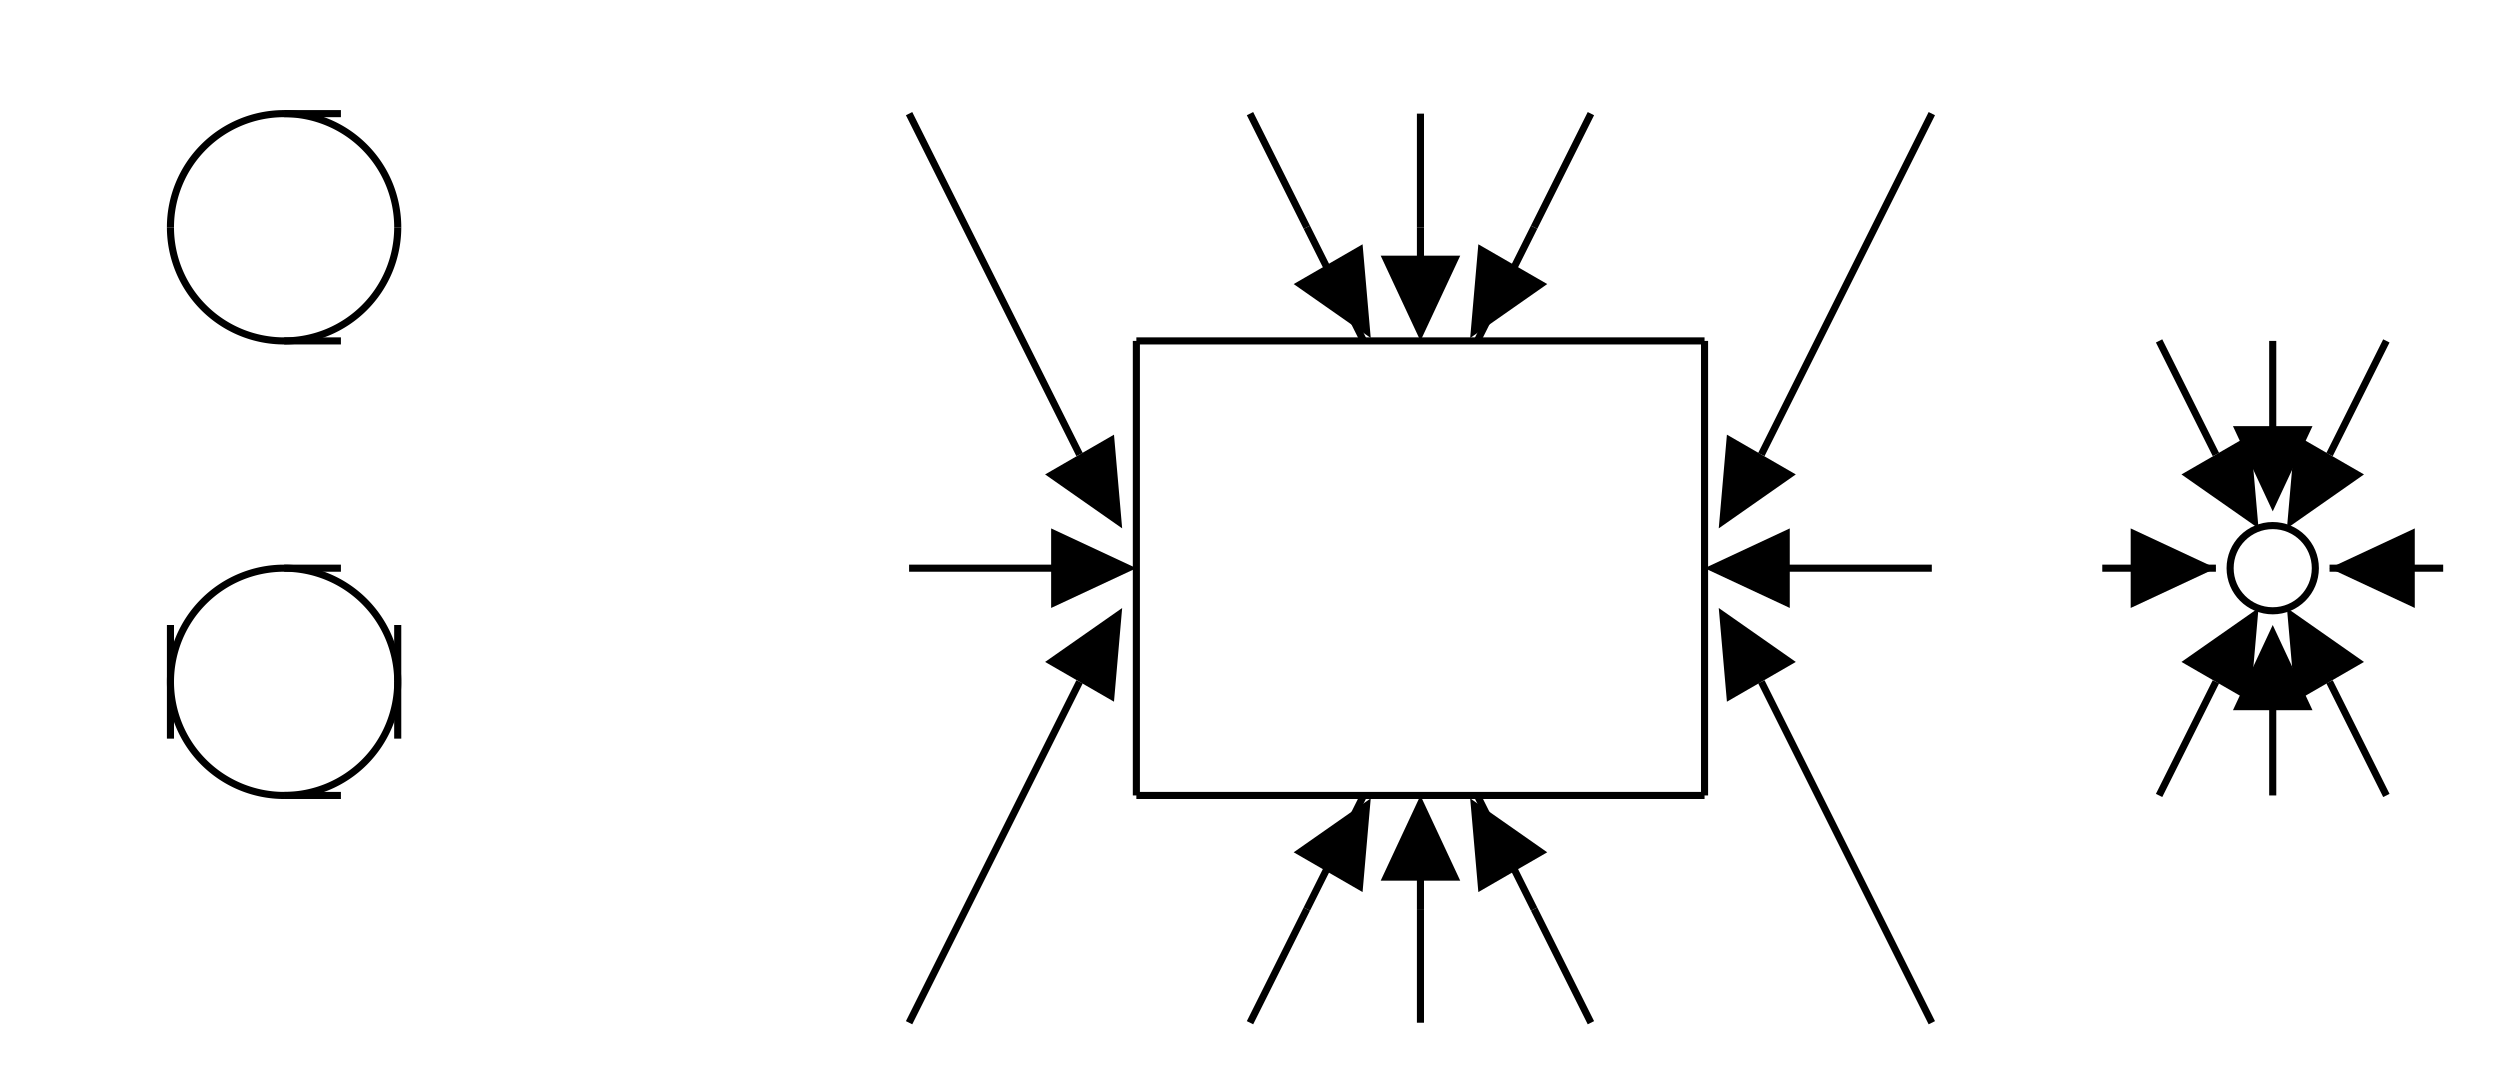 <svg xmlns='http://www.w3.org/2000/svg' version='1.1' height='153' width='352' font-family='Menlo,Lucida Console,monospace'>
<style type="text/css">
svg {
   color: #000000;
}
@media (prefers-color-scheme: dark) {
   svg {
      color: #FFFFFF;
   }
}
</style>
<g transform='translate(8,16)'>
<path d='M 32,0 L 40,0' fill='none' stroke='currentColor'></path>
<path d='M 32,32 L 40,32' fill='none' stroke='currentColor'></path>
<path d='M 152,32 L 232,32' fill='none' stroke='currentColor'></path>
<path d='M 32,64 L 40,64' fill='none' stroke='currentColor'></path>
<path d='M 120,64 L 144,64' fill='none' stroke='currentColor'></path>
<path d='M 240,64 L 264,64' fill='none' stroke='currentColor'></path>
<path d='M 288,64 L 304,64' fill='none' stroke='currentColor'></path>
<path d='M 320,64 L 336,64' fill='none' stroke='currentColor'></path>
<path d='M 32,96 L 40,96' fill='none' stroke='currentColor'></path>
<path d='M 152,96 L 232,96' fill='none' stroke='currentColor'></path>
<path d='M 16,72 L 16,88' fill='none' stroke='currentColor'></path>
<path d='M 48,72 L 48,88' fill='none' stroke='currentColor'></path>
<path d='M 152,32 L 152,96' fill='none' stroke='currentColor'></path>
<path d='M 192,0 L 192,16' fill='none' stroke='currentColor'></path>
<path d='M 192,112 L 192,128' fill='none' stroke='currentColor'></path>
<path d='M 232,32 L 232,96' fill='none' stroke='currentColor'></path>
<path d='M 312,32 L 312,48' fill='none' stroke='currentColor'></path>
<path d='M 312,80 L 312,96' fill='none' stroke='currentColor'></path>
<path d='M 120,128 L 144,80' fill='none' stroke='currentColor'></path>
<path d='M 208,16 L 216,0' fill='none' stroke='currentColor'></path>
<path d='M 168,128 L 176,112' fill='none' stroke='currentColor'></path>
<path d='M 240,48 L 264,0' fill='none' stroke='currentColor'></path>
<path d='M 296,96 L 304,80' fill='none' stroke='currentColor'></path>
<path d='M 320,48 L 328,32' fill='none' stroke='currentColor'></path>
<path d='M 120,0 L 144,48' fill='none' stroke='currentColor'></path>
<path d='M 208,112 L 216,128' fill='none' stroke='currentColor'></path>
<path d='M 168,0 L 176,16' fill='none' stroke='currentColor'></path>
<path d='M 240,80 L 264,128' fill='none' stroke='currentColor'></path>
<path d='M 296,32 L 304,48' fill='none' stroke='currentColor'></path>
<path d='M 320,80 L 328,96' fill='none' stroke='currentColor'></path>
<polygon points='156,48 144,42.4 144,53.6' fill='currentColor' transform='rotate(60, 144, 48)'></polygon>
<polygon points='152,64 140,58.4 140,69.6' fill='currentColor' transform='rotate(0, 144, 64)'></polygon>
<polygon points='156,80 144,74.4 144,85.6' fill='currentColor' transform='rotate(300, 144, 80)'></polygon>
<path d='M 176,16 L 184,32' fill='none' stroke='currentColor'></path>
<polygon points='194,16 182,10.4 182,21.6' fill='currentColor' transform='rotate(60, 176, 16)'></polygon>
<path d='M 176,112 L 184,96' fill='none' stroke='currentColor'></path>
<polygon points='194,112 182,106.4 182,117.6' fill='currentColor' transform='rotate(300, 176, 112)'></polygon>
<path d='M 192,16 L 192,24' fill='none' stroke='currentColor'></path>
<polygon points='208,16 196,10.4 196,21.6' fill='currentColor' transform='rotate(90, 192, 16)'></polygon>
<path d='M 192,104 L 192,112' fill='none' stroke='currentColor'></path>
<polygon points='208,112 196,106.4 196,117.6' fill='currentColor' transform='rotate(270, 192, 112)'></polygon>
<path d='M 200,32 L 208,16' fill='none' stroke='currentColor'></path>
<polygon points='226,16 214,10.4 214,21.6' fill='currentColor' transform='rotate(120, 208, 16)'></polygon>
<path d='M 200,96 L 208,112' fill='none' stroke='currentColor'></path>
<polygon points='226,112 214,106.4 214,117.6' fill='currentColor' transform='rotate(240, 208, 112)'></polygon>
<polygon points='252,48 240,42.4 240,53.6' fill='currentColor' transform='rotate(120, 240, 48)'></polygon>
<polygon points='248,64 236,58.4 236,69.6' fill='currentColor' transform='rotate(180, 240, 64)'></polygon>
<polygon points='252,80 240,74.4 240,85.6' fill='currentColor' transform='rotate(240, 240, 80)'></polygon>
<polygon points='316,48 304,42.4 304,53.6' fill='currentColor' transform='rotate(60, 304, 48)'></polygon>
<polygon points='304,64 292,58.4 292,69.6' fill='currentColor' transform='rotate(0, 304, 64)'></polygon>
<polygon points='316,80 304,74.4 304,85.6' fill='currentColor' transform='rotate(300, 304, 80)'></polygon>
<polygon points='320,48 308,42.4 308,53.6' fill='currentColor' transform='rotate(90, 312, 48)'></polygon>
<polygon points='320,80 308,74.4 308,85.6' fill='currentColor' transform='rotate(270, 312, 80)'></polygon>
<polygon points='332,48 320,42.4 320,53.6' fill='currentColor' transform='rotate(120, 320, 48)'></polygon>
<polygon points='320,64 308,58.4 308,69.6' fill='currentColor' transform='rotate(180, 320, 64)'></polygon>
<polygon points='332,80 320,74.4 320,85.6' fill='currentColor' transform='rotate(240, 320, 80)'></polygon>
<path d='M 32,0 A 16,16 0 0,0 16,16' fill='none' stroke='currentColor'></path>
<path d='M 32,0 A 16,16 0 0,1 48,16' fill='none' stroke='currentColor'></path>
<path d='M 16,16 A 16,16 0 0,0 32,32' fill='none' stroke='currentColor'></path>
<path d='M 48,16 A 16,16 0 0,1 32,32' fill='none' stroke='currentColor'></path>
<path d='M 32,64 A 16,16 0 0,0 16,80' fill='none' stroke='currentColor'></path>
<path d='M 32,64 A 16,16 0 0,1 48,80' fill='none' stroke='currentColor'></path>
<path d='M 16,80 A 16,16 0 0,0 32,96' fill='none' stroke='currentColor'></path>
<path d='M 48,80 A 16,16 0 0,1 32,96' fill='none' stroke='currentColor'></path>
<circle cx='312' cy='64' r='6' stroke='currentColor' fill='none'></circle>
<style>
  text {
       text-anchor: middle;
       font-family: "Menlo","Lucida Console","monospace";
       fill: currentColor;
       font-size: 1em;
  }
</style>
</g>
</svg>
